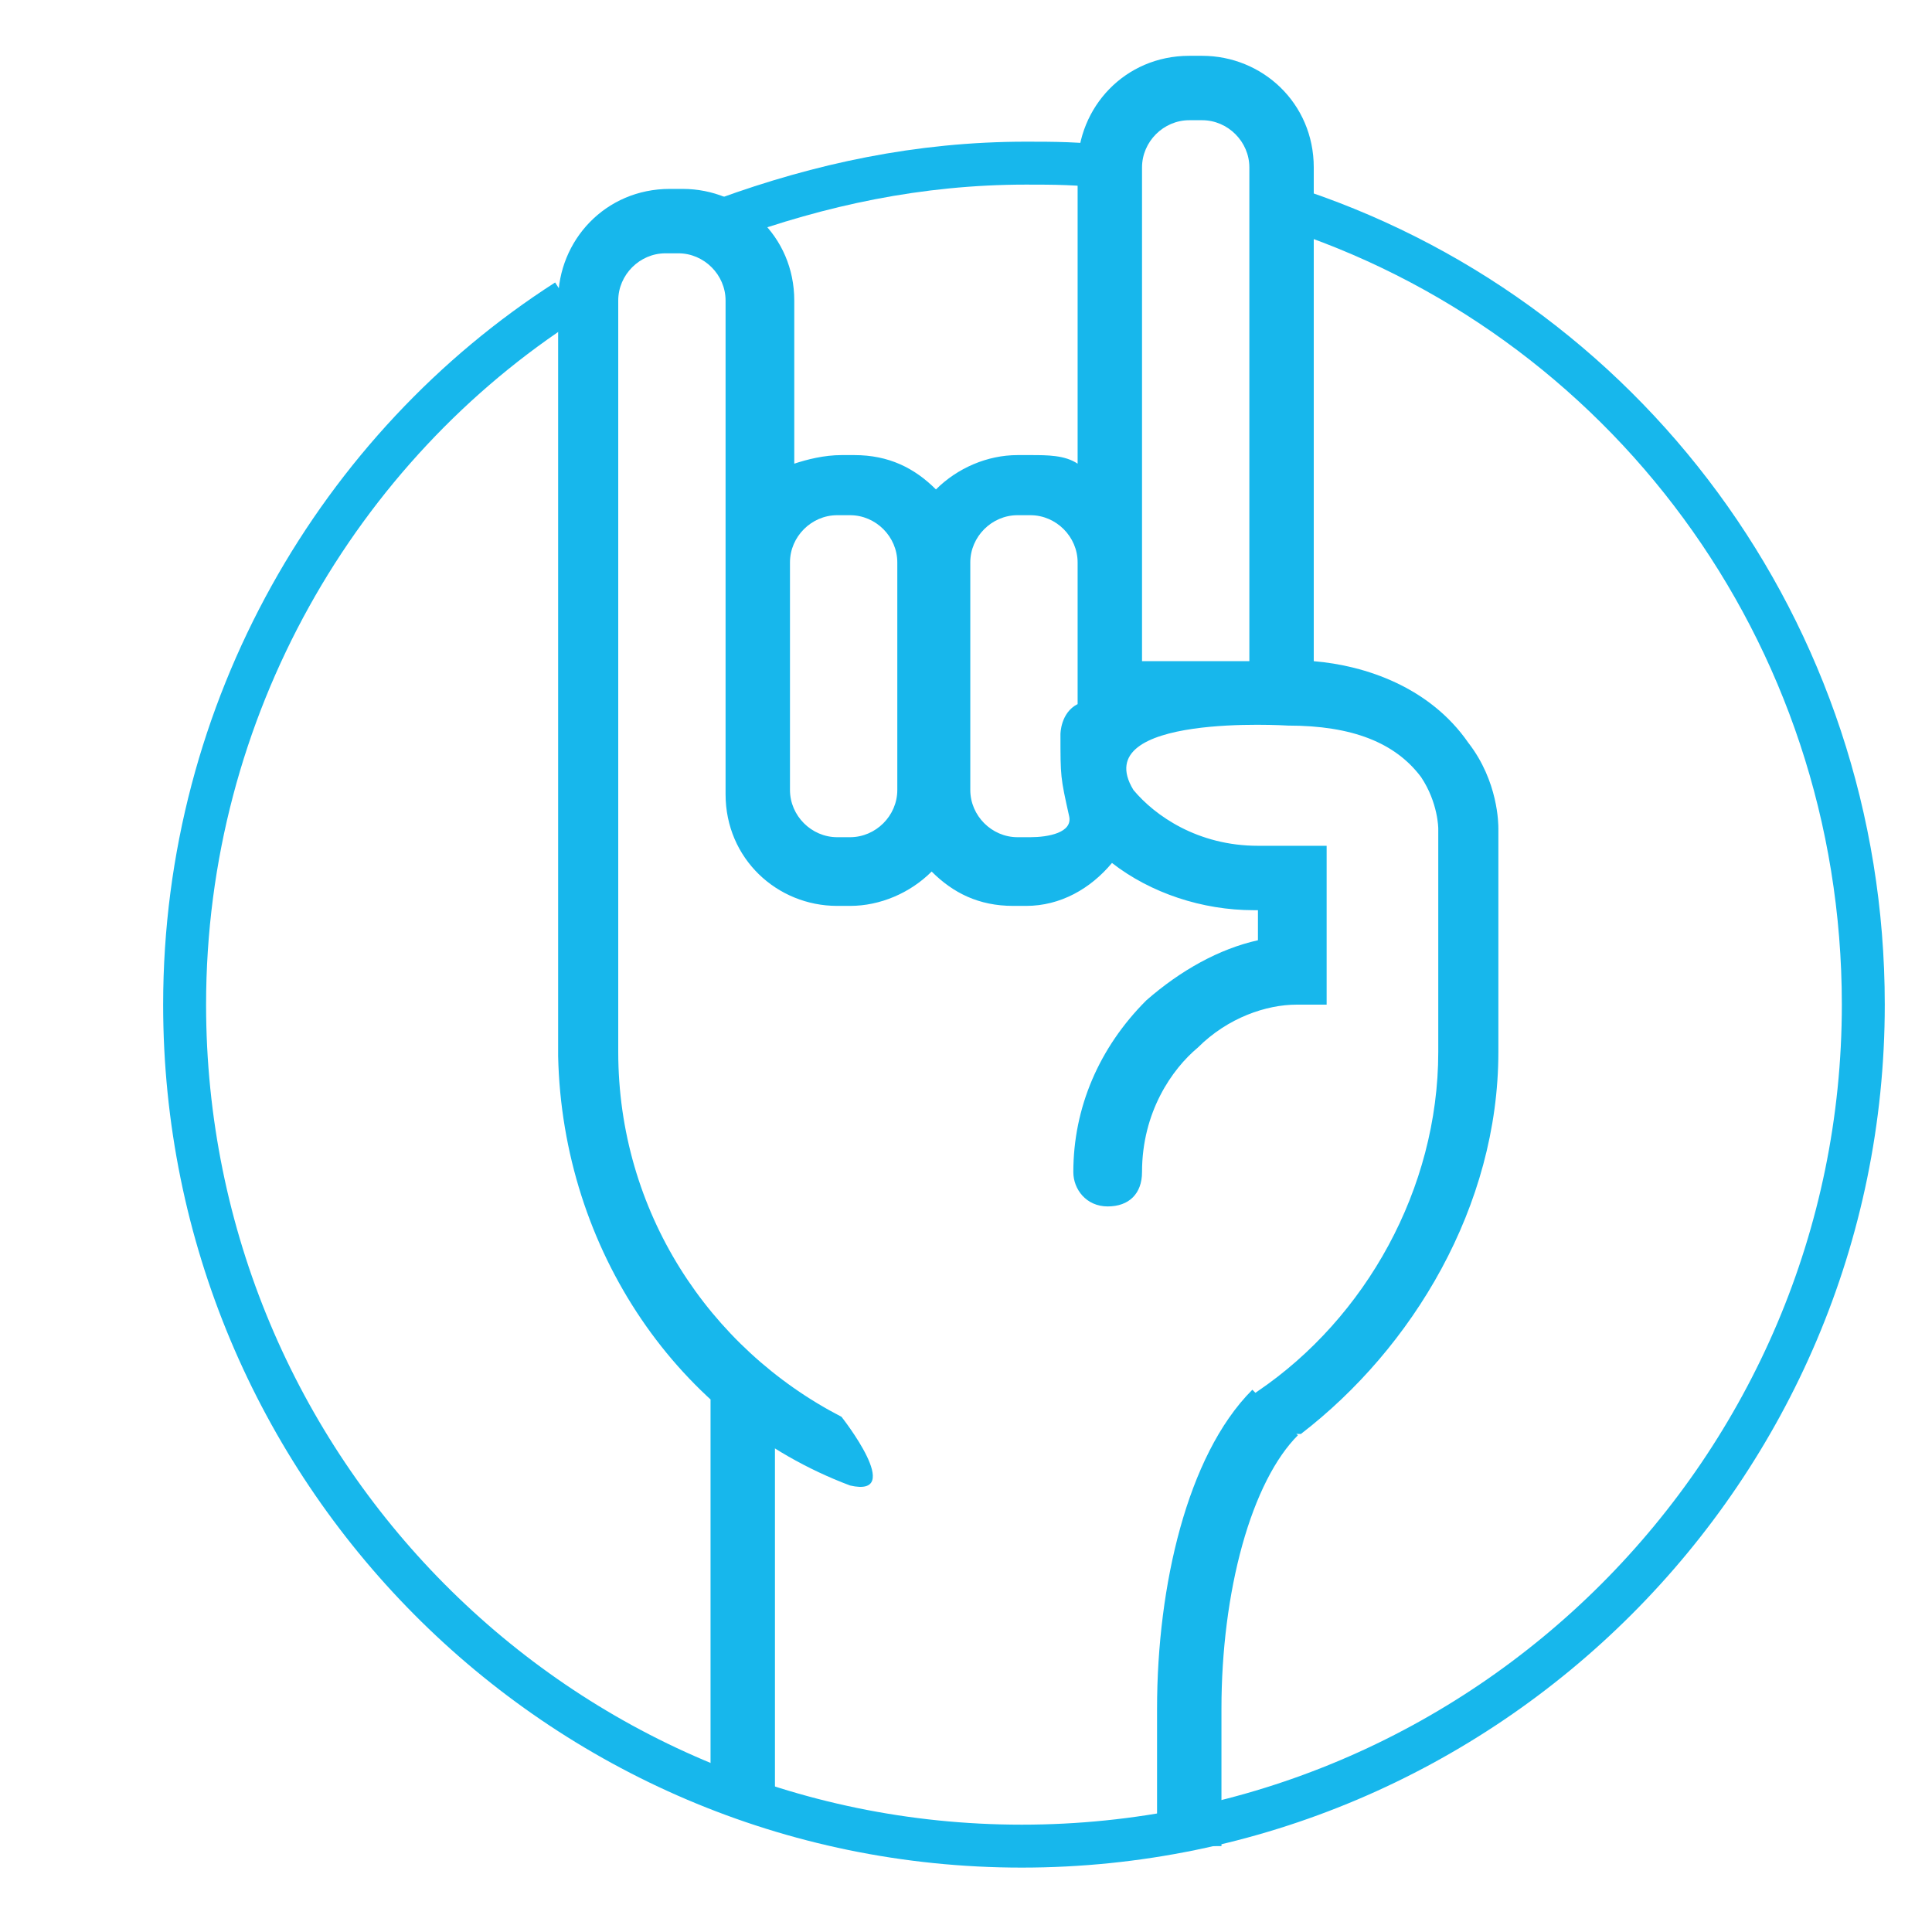 <?xml version="1.0" encoding="utf-8"?>
<!-- Generator: Adobe Illustrator 21.0.0, SVG Export Plug-In . SVG Version: 6.00 Build 0)  -->
<svg version="1.1" id="Calque_1" xmlns="http://www.w3.org/2000/svg" xmlns:xlink="http://www.w3.org/1999/xlink" x="0px" y="0px"
	 viewBox="0 0 45 45" style="enable-background:new 0 0 45 45;" xml:space="preserve">
<style type="text/css">
	.st0{fill:none;stroke:#3D2828;stroke-width:0.75;stroke-linecap:round;stroke-linejoin:round;stroke-miterlimit:10;}
	.st1{fill:#17B7EC;}
	.st2{fill:none;stroke:#17B7EC;stroke-width:1.5;stroke-miterlimit:10;}
	.st3{fill:none;stroke:#17B7EC;stroke-miterlimit:10;}
</style>
<path class="st0" d="M19.1,34.3"/>
<path class="st1" d="M19.5,12h0.3c0.6,0,1.1,0.5,1.1,1.1v5.3c0,0.6-0.5,1.1-1.1,1.1h-0.3c-0.6,0-1.1-0.5-1.1-1.1v-5.3
	C18.4,12.5,18.9,12,19.5,12z M24.7,17.1c0,1,0,1,0.2,1.9c0.1,0.4-0.5,0.5-0.9,0.5h-0.3c-0.6,0-1.1-0.5-1.1-1.1v-5.3
	c0-0.6,0.5-1.1,1.1-1.1h0.3c0.6,0,1.1,0.5,1.1,1.1v3.3C24.7,16.6,24.7,17.1,24.7,17.1z M26.6,3.9c0-0.6,0.5-1.1,1.1-1.1H28
	c0.6,0,1.1,0.5,1.1,1.1v11.5h-2.5v-2.2L26.6,3.9z M19.6,33c-3.1-1.6-5.2-4.8-5.2-8.5V7c0-0.6,0.5-1.1,1.1-1.1h0.3
	c0.6,0,1.1,0.5,1.1,1.1v11.5c0,1.5,1.2,2.6,2.6,2.6h0.3c0.7,0,1.4-0.3,1.9-0.8c0.5,0.5,1.1,0.8,1.9,0.8h0.3c0.8,0,1.5-0.4,2-1
	c0.9,0.7,2.1,1.1,3.3,1.1h0.1v0.7c-0.9,0.2-1.8,0.7-2.6,1.4c-1.1,1.1-1.7,2.5-1.7,4c0,0.4,0.3,0.8,0.8,0.8s0.8-0.3,0.8-0.8
	c0-1.4,0.7-2.4,1.3-2.9c0.7-0.7,1.6-1,2.3-1h0.7v-3.7h-1.6c-1.4,0-2.4-0.7-2.9-1.3c-1.1-1.8,3.6-1.5,3.6-1.5c1.5,0,2.5,0.4,3.1,1.2
	c0.4,0.6,0.4,1.2,0.4,1.2v5.2h0c0,3.2-1.7,6.2-4.2,7.9c-1.5,1,1,1,1,1c2.6-2,4.6-5.3,4.6-8.9v-5.2c0-0.1,0-1.1-0.7-2
	c-0.9-1.3-2.4-1.8-3.6-1.9V3.9c0-1.5-1.2-2.6-2.6-2.6h-0.3c-1.5,0-2.6,1.2-2.6,2.6v6.9c-0.3-0.2-0.7-0.2-1.1-0.2h-0.3
	c-0.7,0-1.4,0.3-1.9,0.8c-0.5-0.5-1.1-0.8-1.9-0.8h-0.3c-0.4,0-0.8,0.1-1.1,0.2V7c0-1.5-1.2-2.6-2.6-2.6h-0.3
	c-1.5,0-2.6,1.2-2.6,2.6v17.6c0,0,0,0,0,0c0.1,4.5,2.8,8.5,6.8,10C21.1,34.9,19.6,33,19.6,33z"/>
<path class="st2" d="M29.7,32.9c-1.3,1.3-2,4.1-2,6.9V43"/>
<path class="st2" d="M17.3,32.6v9.5"/>
<path class="st3" d="M29.9,4.8c7.9,2.5,13.5,9.9,13.5,18.6c0,10.8-8.8,19.6-19.6,19.6S4.3,34.2,4.3,23.4c0-6.9,3.6-13,8.9-16.4"/>
<path class="st3" d="M16.9,5.1c2.2-0.8,4.5-1.3,7-1.3c0.6,0,1.3,0,1.9,0.1"/>
</svg>
